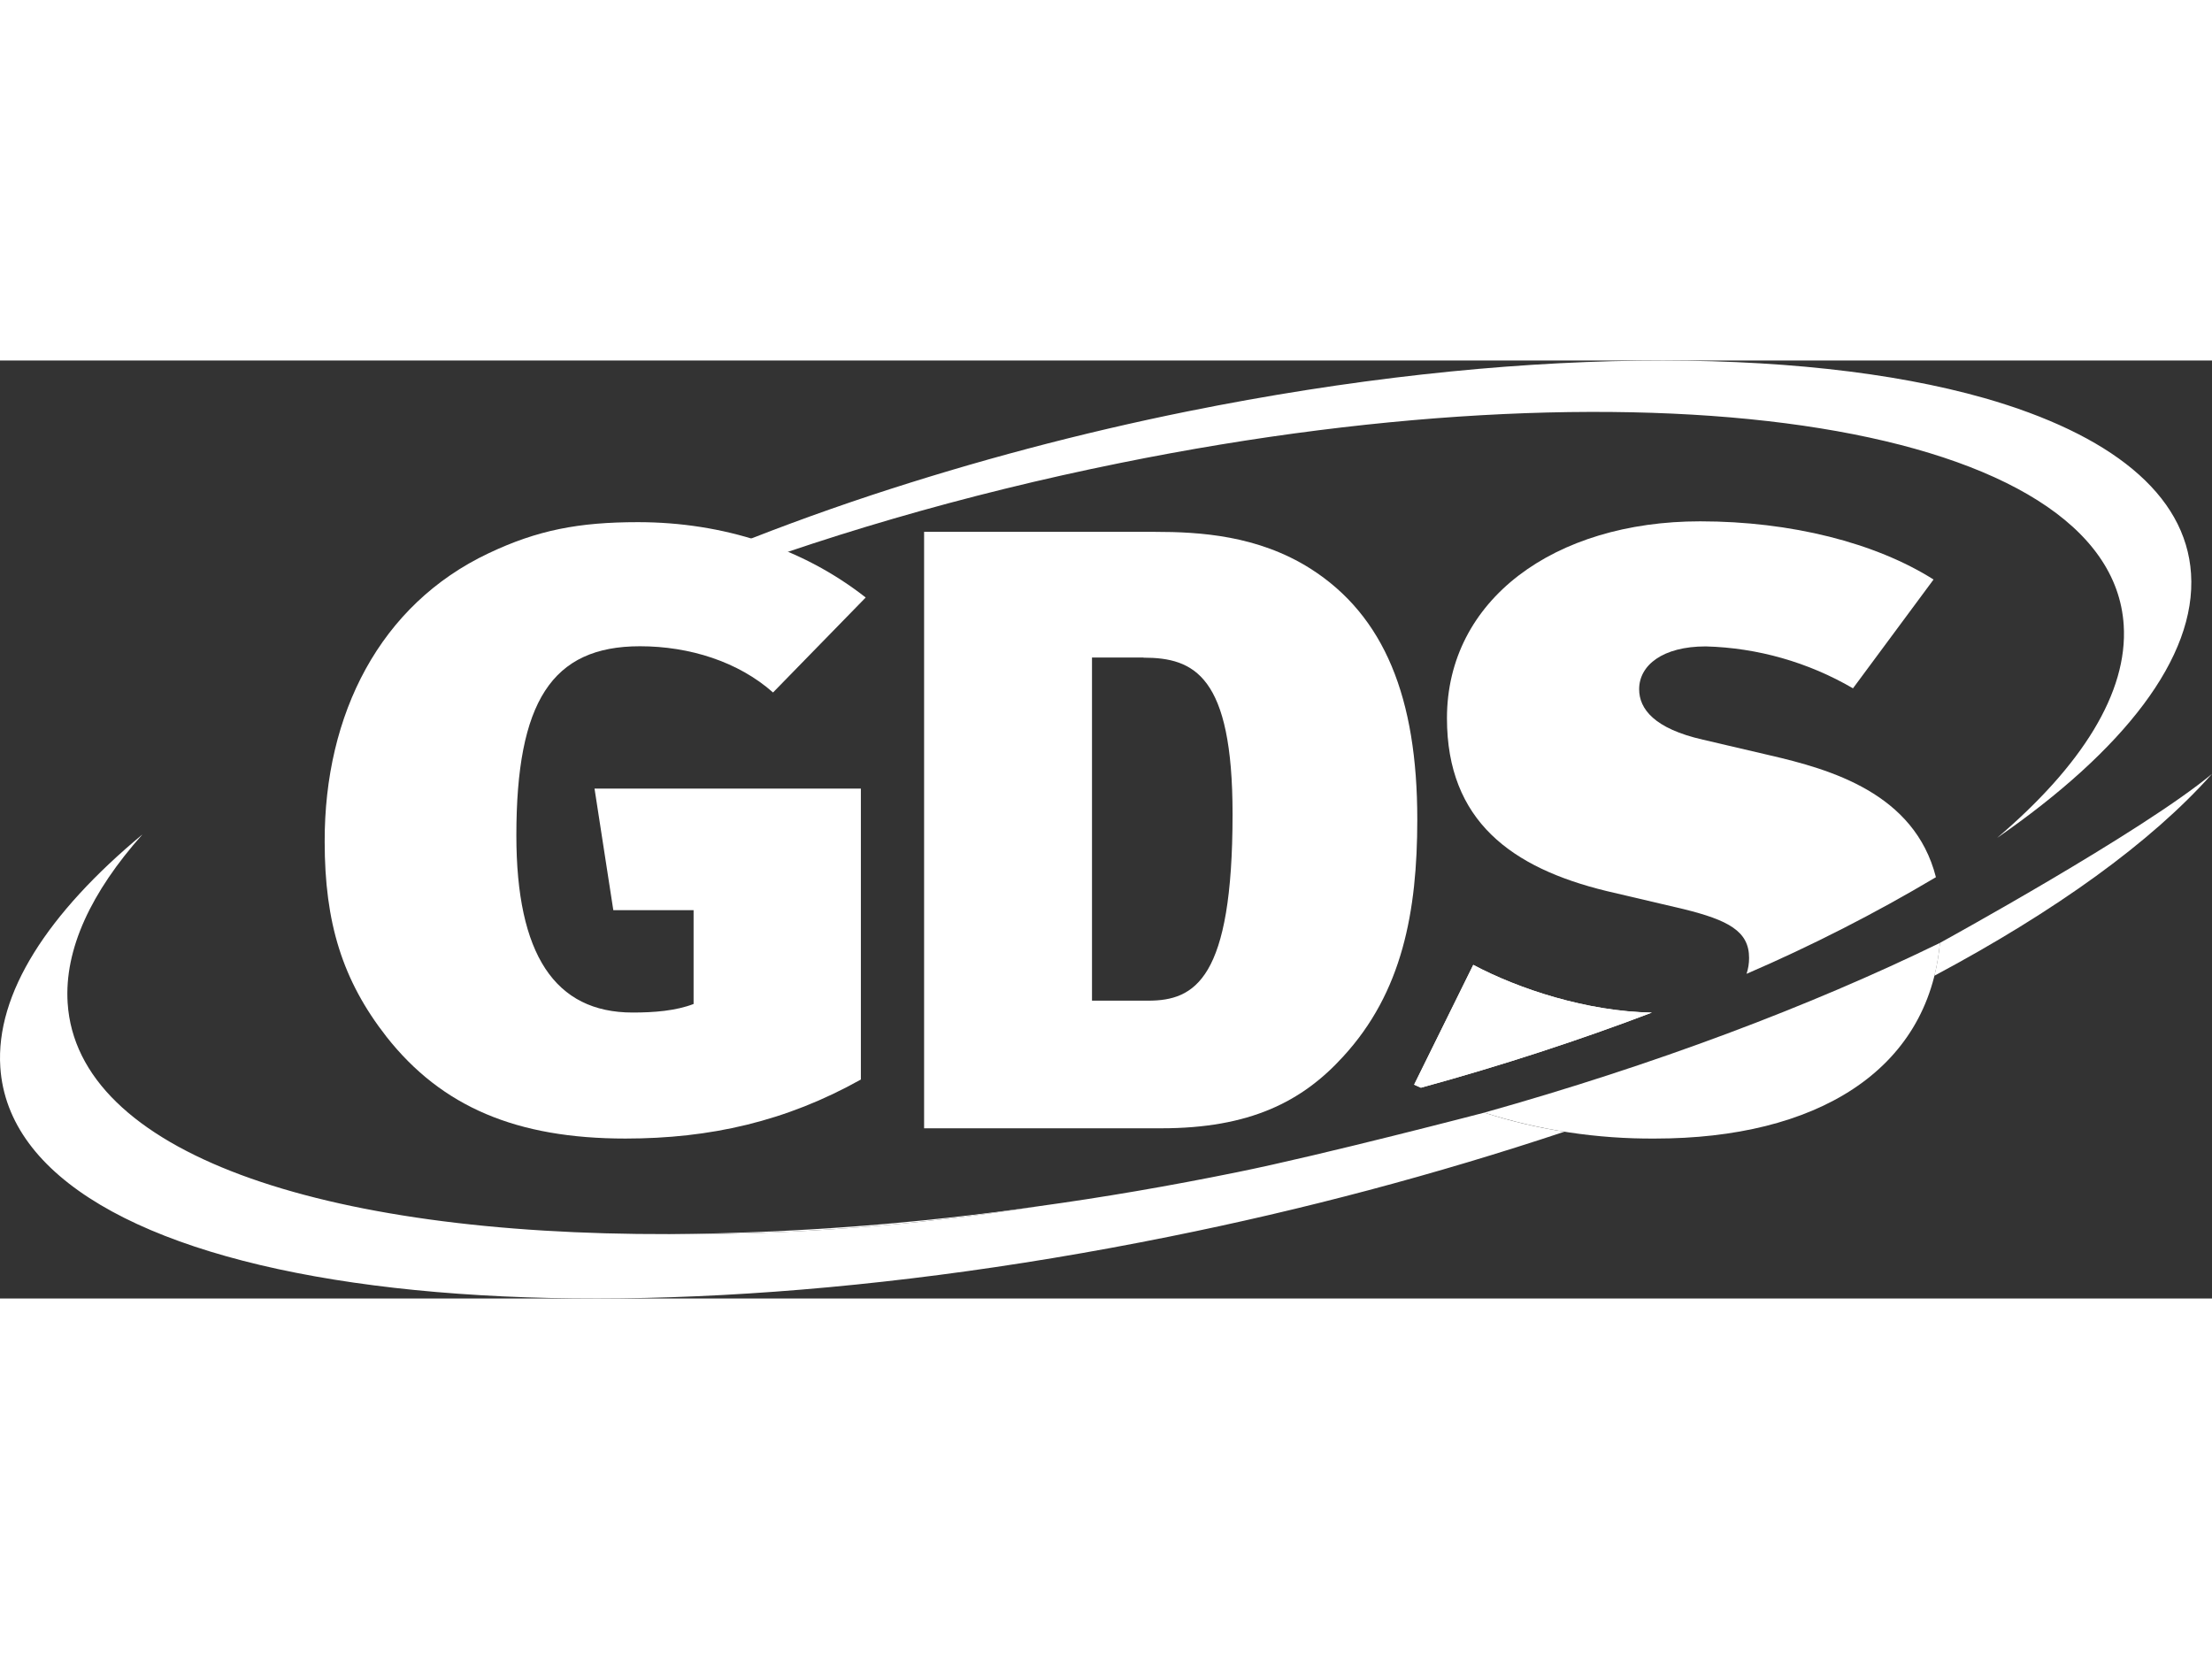 <svg width="200" height="150" viewBox="0 0 158 67" fill="none" xmlns="http://www.w3.org/2000/svg">
<rect x="0" y="0" width="158" height="67" fill="#333333" stroke="none"/>
<g clip-path="url(#clip0)">
<path d="M95.947 49.712C93.005 52.951 89.25 54.842 82.95 54.842H66.007V12.239H82.483C85.701 12.239 89.838 12.487 93.604 14.867C98.892 18.231 101.235 24.098 101.235 32.776C101.235 39.383 100.161 45.123 95.947 49.712ZM81.677 21.214H78V45.726H82.012C85.359 45.726 88.04 44.194 88.04 32.403C88.043 22.51 85.296 21.226 81.677 21.226V21.214Z" fill="white"/>
<path d="M74.164 60.412C65.44 61.669 56.641 62.334 47.828 62.4C56.646 62.455 65.453 61.79 74.164 60.412Z" fill="white"/>
<path d="M156.503 15.233C156.135 9.493 150.667 5.241 141.752 2.687C128.582 -1.055 107.87 -1.014 84.825 3.634C77.184 5.18 69.64 7.179 62.233 9.623C46.607 14.804 33.643 21.466 25.552 28.324C37.979 19.727 57.633 11.84 80.011 7.321C118.667 -0.511 150.784 4.682 151.693 18.898C152.005 23.731 148.677 28.976 142.638 34.109C151.678 27.85 156.897 21.218 156.503 15.233Z" fill="white"/>
<path d="M101.007 51.726C101.165 51.803 101.331 51.87 101.493 51.944C107.296 50.353 112.827 48.543 117.987 46.578C113.342 46.496 108.495 44.901 105.233 43.169L101.007 51.726Z" fill="white"/>
<path d="M126.39 28.195L121.639 27.084C118.156 26.292 117.082 24.886 117.082 23.479C117.082 21.77 118.759 20.422 121.838 20.422C125.537 20.52 129.153 21.549 132.356 23.416L138.111 15.644C133.959 13.02 127.931 11.488 121.44 11.488C110.992 11.488 103.354 17.11 103.354 25.552C103.354 32.888 107.976 36.248 114.754 37.895L120.245 39.183C123.459 39.975 124.934 40.771 124.934 42.666C124.937 43.054 124.876 43.441 124.754 43.809C129.405 41.803 133.923 39.497 138.28 36.907C136.754 30.907 130.745 29.201 126.39 28.195Z" fill="white"/>
<path d="M44.676 55.575C36.909 55.575 31.554 53.317 27.605 48.302C24.456 44.272 23.191 40.16 23.191 34.368C23.169 25.26 27.134 17.436 34.901 13.768C38.384 12.117 41.33 11.547 45.566 11.547C51.653 11.547 57.335 13.398 61.836 16.929L55.217 23.713C52.738 21.514 49.255 20.411 45.71 20.411C39.41 20.411 36.883 24.39 36.883 33.92C36.883 42.432 39.634 46.574 45.191 46.574C46.728 46.574 48.269 46.452 49.542 45.963V39.261H43.808L42.466 30.578H61.491V51.359C56.132 54.357 50.708 55.575 44.676 55.575Z" fill="white"/>
<path d="M105.233 43.169L101.011 51.726C101.165 51.803 101.331 51.87 101.493 51.944C107.3 50.353 112.827 48.543 117.991 46.578C113.342 46.496 108.491 44.901 105.233 43.169Z" fill="white"/>
<path d="M88.374 57.977C83.53 58.964 78.793 59.776 74.164 60.412C65.453 61.79 56.646 62.455 47.828 62.4C22.802 62.474 5.517 56.541 4.832 45.893C4.586 42.062 6.502 37.973 10.18 33.846C3.402 39.483 -0.32 45.219 0.022 50.475C1.055 66.267 38.454 71.689 83.56 62.574C93.098 60.656 102.51 58.156 111.746 55.086C109.805 54.783 107.89 54.328 106.02 53.724C106.046 53.717 94.483 56.741 88.374 57.977Z" fill="white"/>
<path d="M158 29.527C153.017 33.679 138.541 41.611 138.567 41.6C138.494 42.391 138.361 43.175 138.17 43.946C146.82 39.331 153.649 34.42 158 29.527Z" fill="white"/>
<path d="M118.222 55.575C129.686 55.575 137.732 50.764 138.567 41.6C129.248 46.141 118.182 50.308 106.02 53.724C109.966 54.982 114.084 55.606 118.222 55.575Z" fill="white"/>
</g>
<defs>
<clipPath id="clip0">
<rect width="158" height="67" fill="white"/>
</clipPath>
</defs>
</svg>